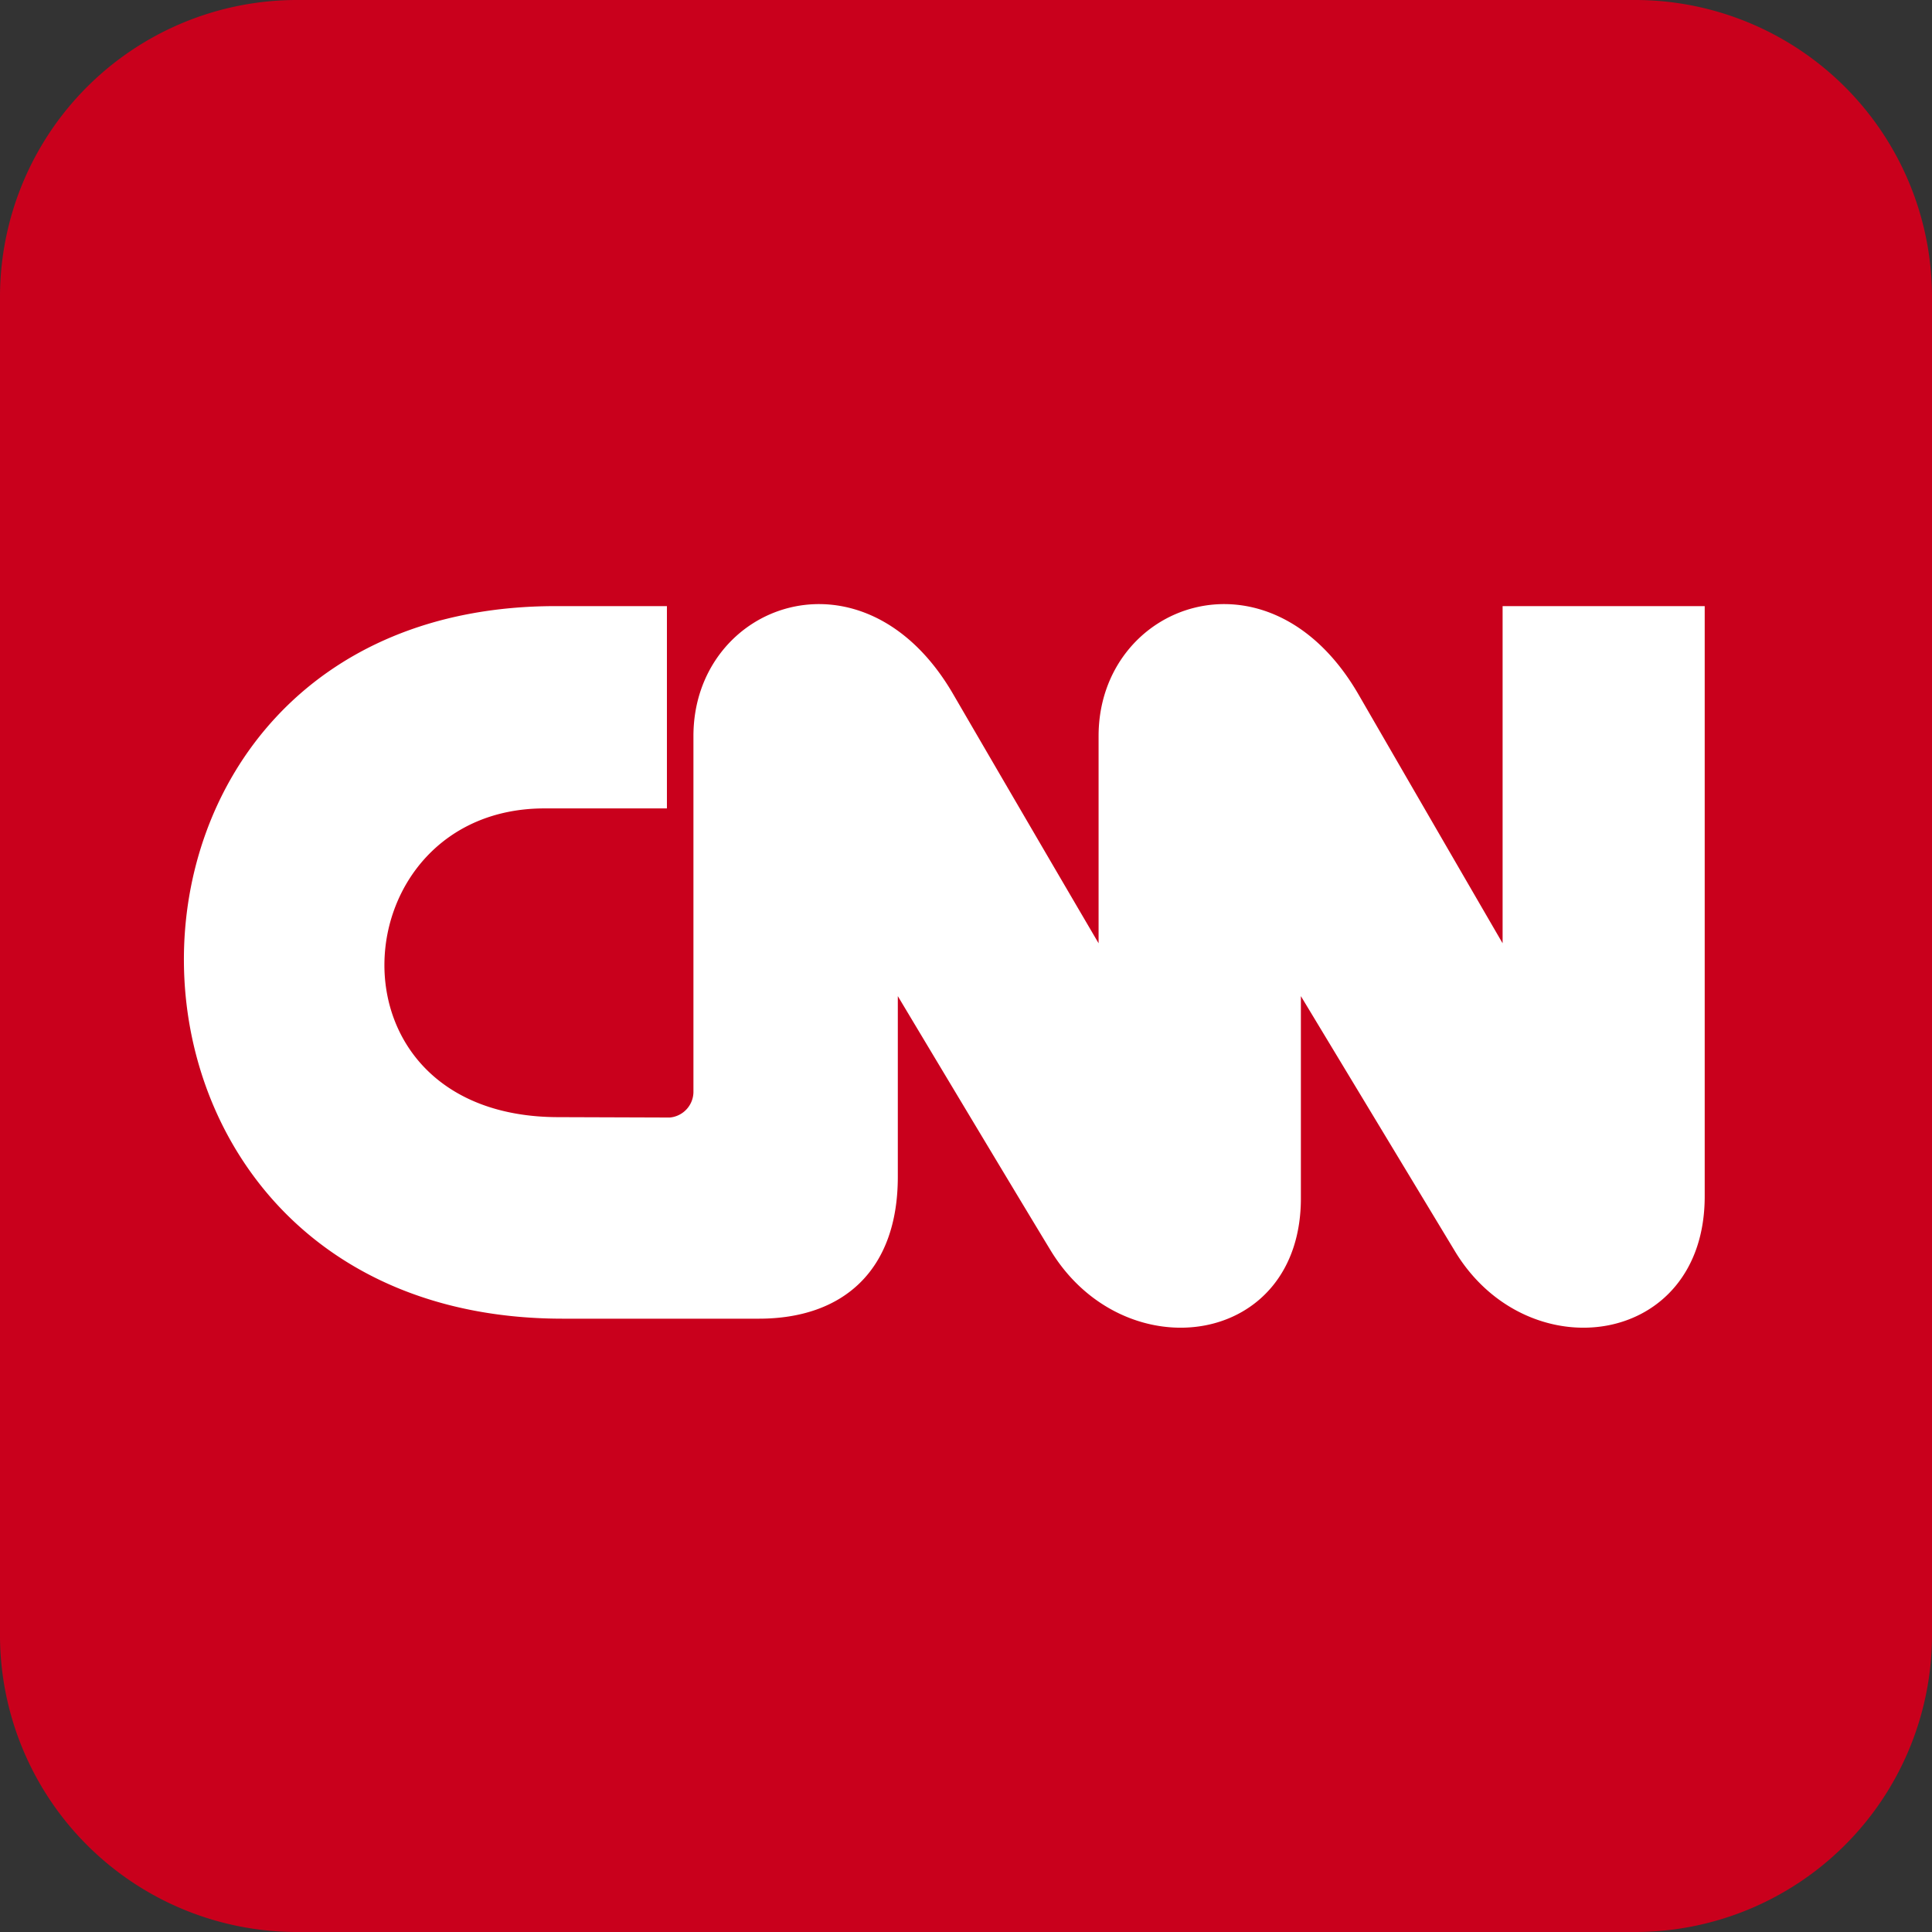 <?xml version="1.0" standalone="no"?><!DOCTYPE svg PUBLIC "-//W3C//DTD SVG 1.1//EN" "http://www.w3.org/Graphics/SVG/1.1/DTD/svg11.dtd"><svg t="1510563018661" class="icon" style="" viewBox="0 0 1024 1024" version="1.1" xmlns="http://www.w3.org/2000/svg" p-id="3193" xmlns:xlink="http://www.w3.org/1999/xlink" width="200" height="200"><rect x="0" y="0" width="1024" height="1024" fill="#333333" stroke="none"/><defs><style type="text/css"></style></defs><path d="M157.515 0h708.969A157.415 157.415 0 0 1 1024 156.411v711.178A157.415 157.415 0 0 1 866.485 1024H157.515A157.415 157.415 0 0 1 0 867.589V156.411A157.415 157.415 0 0 1 157.515 0z" fill="#C9001C" p-id="3194"></path><path d="M354.987 592.314a13.754 13.754 0 0 0 12.549-13.352V390.124c0-70.275 90.353-103.906 137.738-22.086C553.964 451.765 582.274 499.953 582.274 499.953V390.124c0-70.275 90.353-103.906 137.738-22.086C768.401 451.765 796.411 499.953 796.411 499.953V321.255H903.529v312.822c0 80.314-94.268 92.863-132.618 28.712l-81.418-134.827v106.115c0.803 80.314-93.565 92.863-132.618 28.712-22.789-37.547-81.016-134.827-81.016-134.827v95.774c0 49.393-28.712 75.194-73.688 75.194H298.265C32.226 698.93 30.118 321.255 294.551 321.255h58.93v107.219h-64.853c-108.323 0-120.471 163.639 7.429 163.639z" fill="#FFFFFF" p-id="3195"></path></svg>